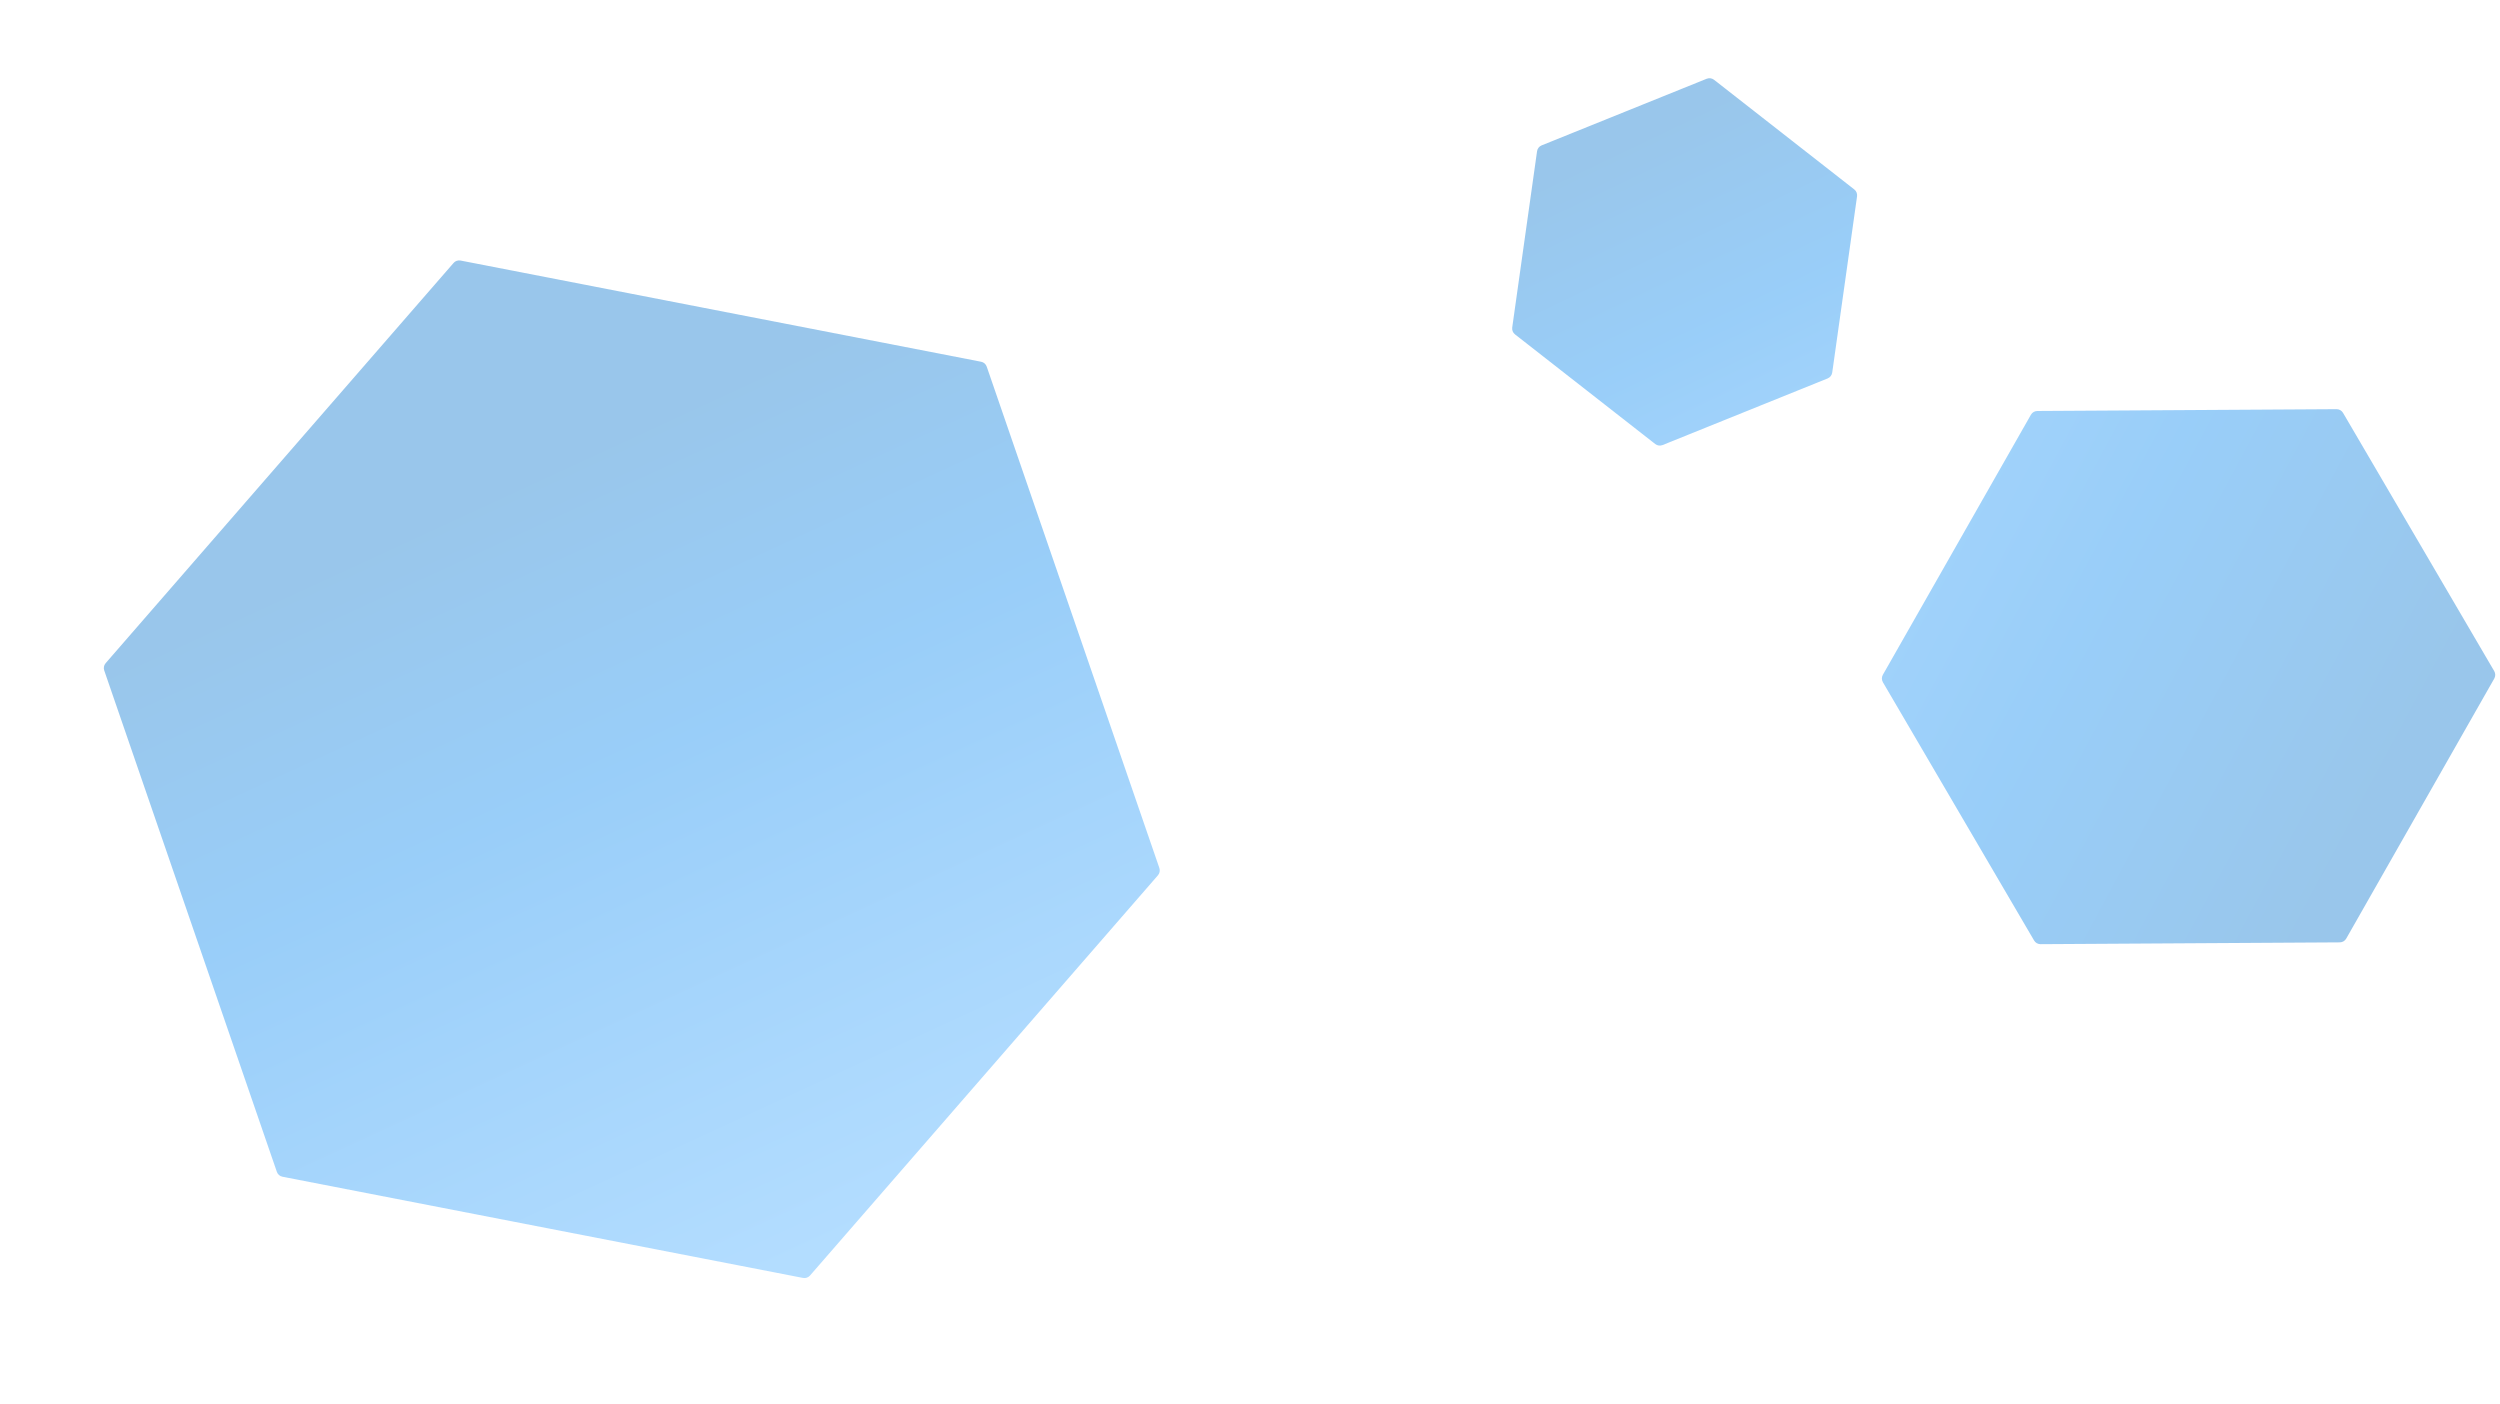 <svg width="673" height="378" viewBox="0 0 673 378" fill="none" xmlns="http://www.w3.org/2000/svg">
<path opacity="0.4" d="M312.099 233.669C312.331 234.345 312.186 235.093 311.717 235.633L218.06 343.367C217.592 343.906 216.871 344.155 216.169 344.018L76.04 316.776C75.339 316.64 74.763 316.14 74.531 315.464L28.058 180.488C27.826 179.812 27.971 179.064 28.44 178.525L122.097 70.79C122.565 70.251 123.286 70.003 123.988 70.139L264.117 97.381C264.818 97.517 265.394 98.017 265.626 98.693L312.099 233.669Z" fill="url(#paint0_linear_2102_7365)"/>
<path opacity="0.4" d="M506.876 183.66C506.515 183.043 506.511 182.281 506.864 181.66L546.721 111.649C547.075 111.029 547.733 110.643 548.447 110.639L629.006 110.151C629.721 110.147 630.383 110.524 630.744 111.141L671.446 180.663C671.807 181.279 671.812 182.042 671.458 182.663L631.601 252.673C631.248 253.294 630.59 253.679 629.876 253.683L549.317 254.171C548.602 254.175 547.939 253.798 547.578 253.182L506.876 183.66Z" fill="url(#paint1_linear_2102_7365)"/>
<path opacity="0.4" d="M493.234 100.297C493.134 101.005 492.665 101.605 492.002 101.873L447.568 119.808C446.905 120.075 446.15 119.969 445.587 119.529L407.838 90.015C407.275 89.575 406.99 88.868 407.09 88.16L413.775 40.712C413.874 40.004 414.344 39.404 415.007 39.136L459.441 21.201C460.103 20.934 460.858 21.04 461.421 21.48L499.17 50.994C499.733 51.434 500.019 52.141 499.919 52.849L493.234 100.297Z" fill="url(#paint2_linear_2102_7365)"/>
<defs>
<linearGradient id="paint0_linear_2102_7365" x1="217.035" y1="335.188" x2="124.823" y2="135.409" gradientUnits="userSpaceOnUse">
<stop stop-color="#40A9FF"/>
<stop offset="0.63" stop-color="#0084EF"/>
<stop offset="1" stop-color="#0071CC"/>
</linearGradient>
<linearGradient id="paint1_linear_2102_7365" x1="410.941" y1="119.16" x2="628.708" y2="236.095" gradientUnits="userSpaceOnUse">
<stop stop-color="#40A9FF"/>
<stop offset="0.63" stop-color="#0084EF"/>
<stop offset="1" stop-color="#0071CC"/>
</linearGradient>
<linearGradient id="paint2_linear_2102_7365" x1="519.5" y1="165" x2="455.001" y2="29.997" gradientUnits="userSpaceOnUse">
<stop stop-color="#40A9FF"/>
<stop offset="0.63" stop-color="#0084EF"/>
<stop offset="1" stop-color="#0071CC"/>
</linearGradient>
</defs>
</svg>
